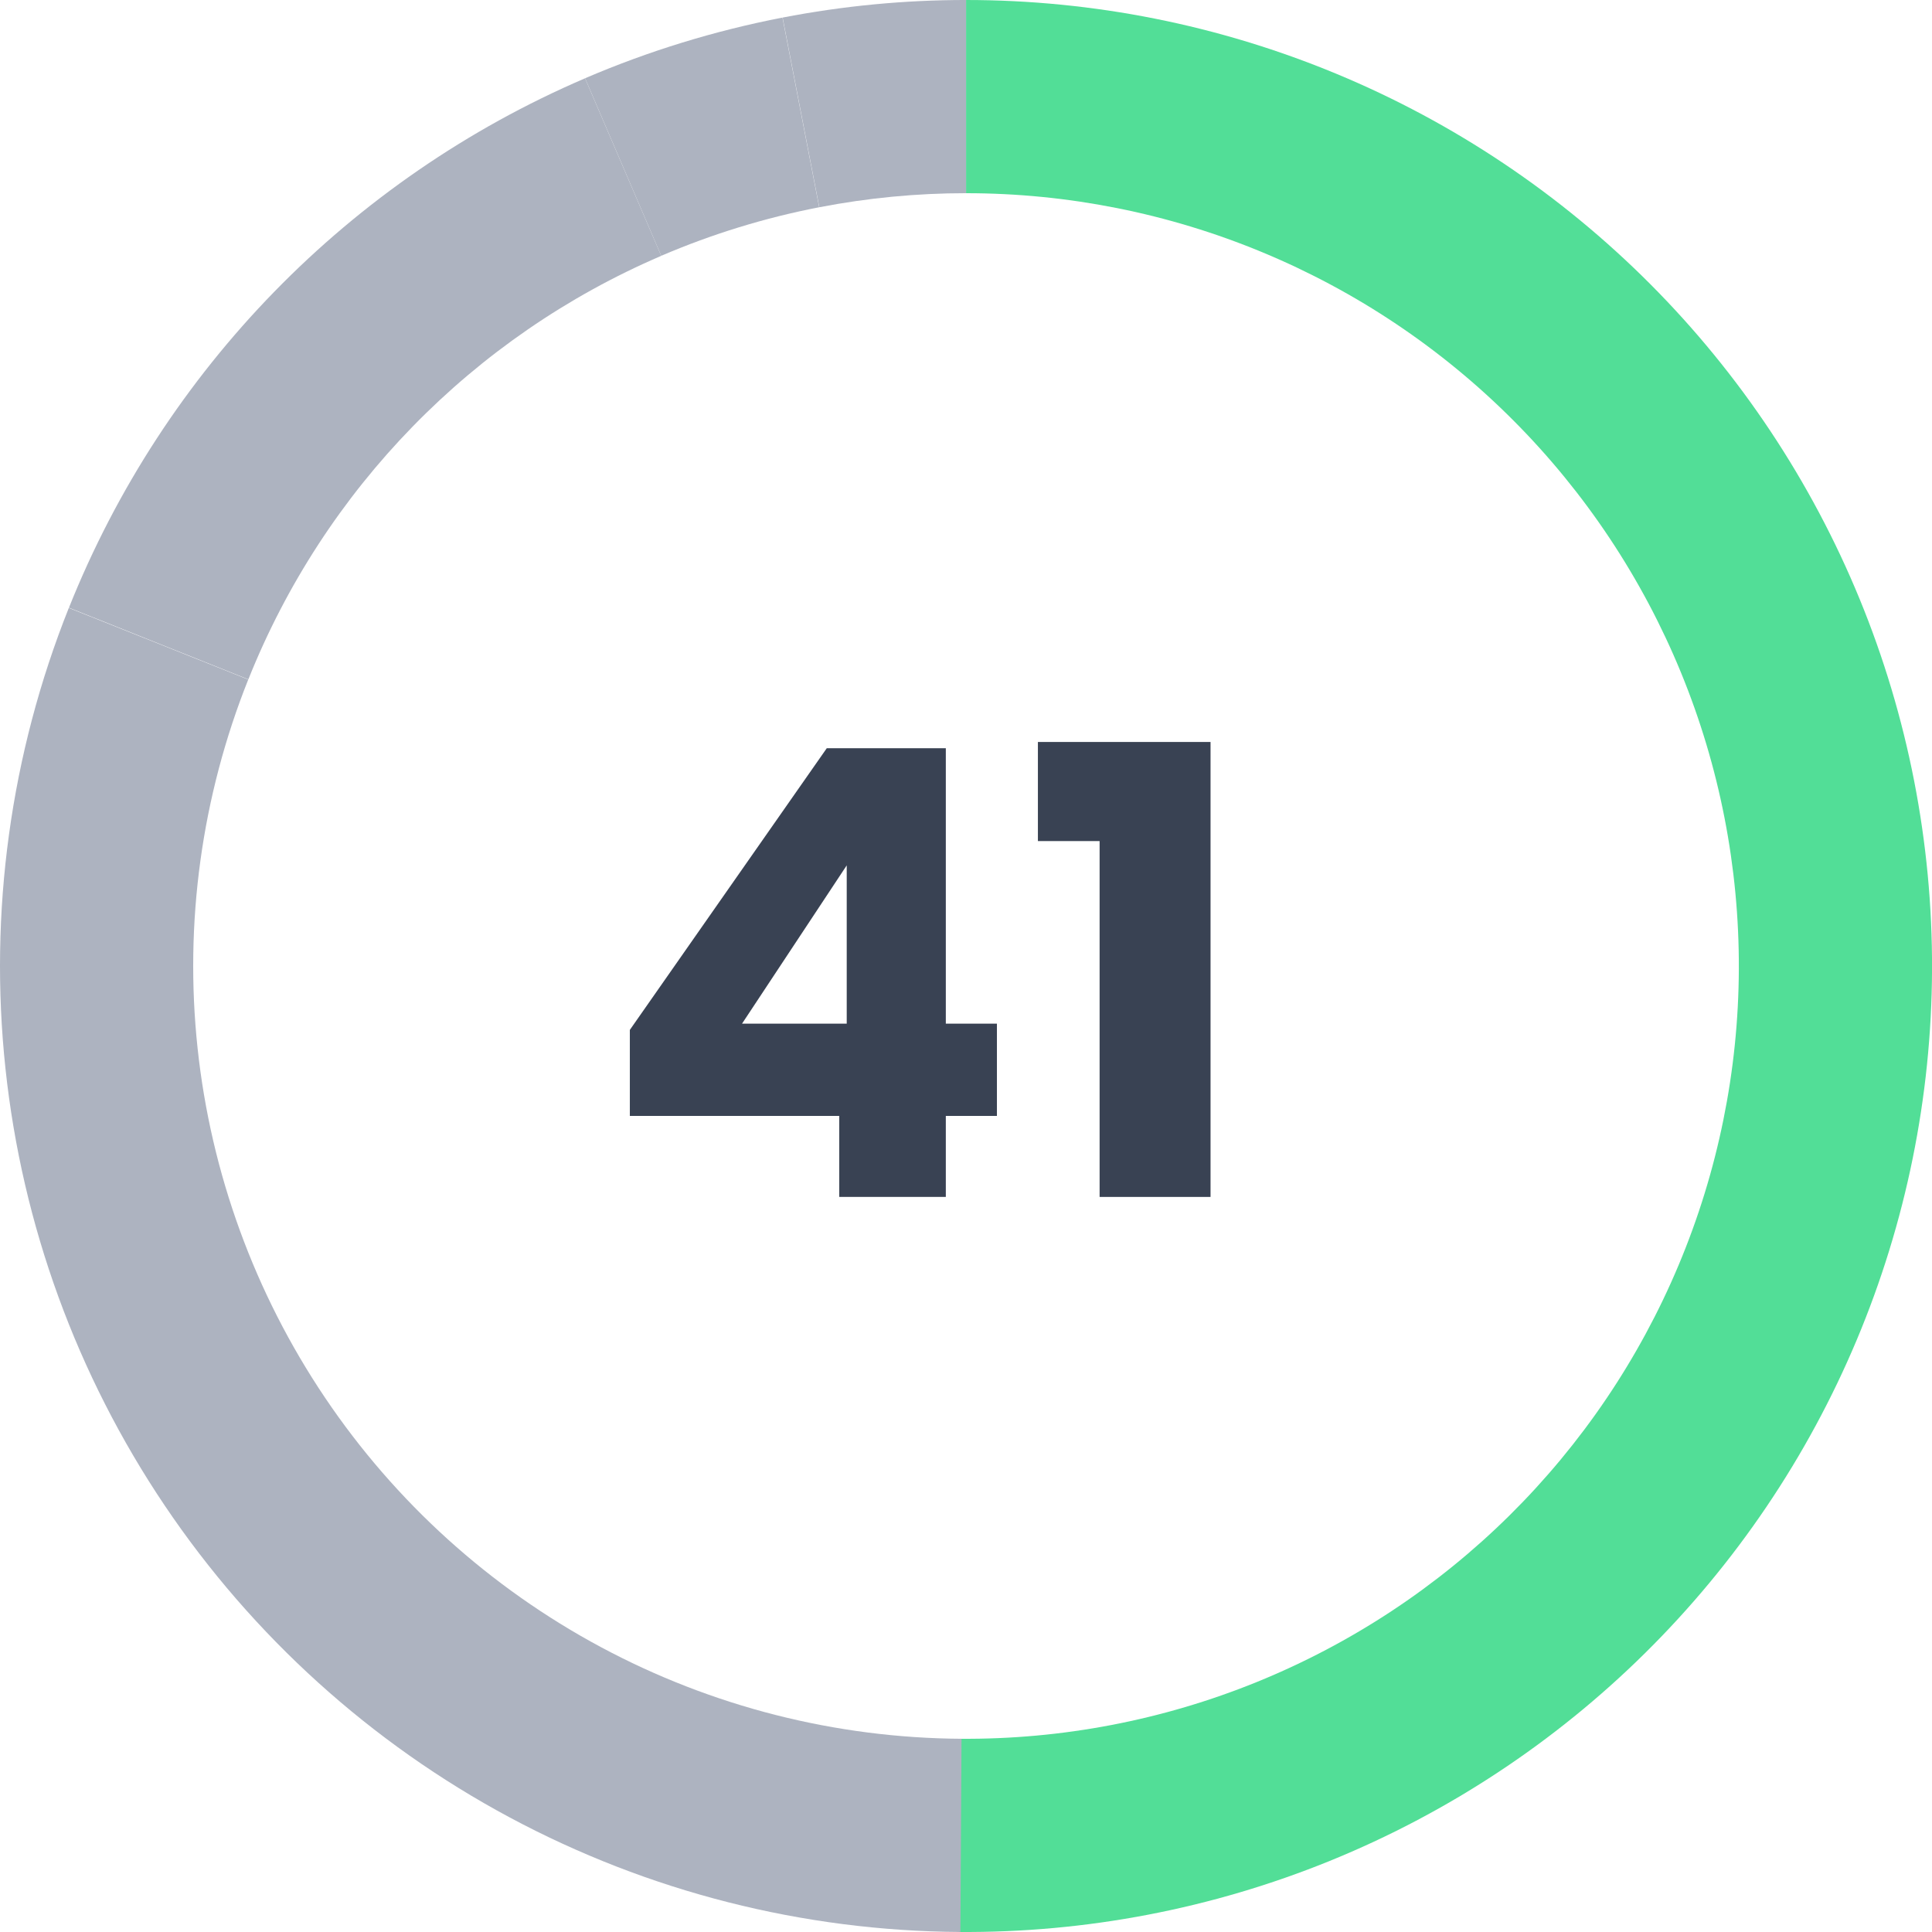 <svg width="155" height="155" viewBox="0 0 155 155" fill="none" xmlns="http://www.w3.org/2000/svg">
<path d="M77.504 4.57509e-05C87.706 4.5305e-05 97.807 2.014 107.229 5.927C116.65 9.84 125.207 15.575 132.407 22.802C139.607 30.03 145.31 38.607 149.188 48.044C153.065 57.48 155.041 67.589 155.003 77.791C154.965 87.993 152.913 98.087 148.964 107.494C145.016 116.9 139.249 125.435 131.995 132.608C124.741 139.782 116.141 145.452 106.691 149.294C97.24 153.136 87.124 155.074 76.922 154.998L77.038 139.498C85.2 139.56 93.293 138.009 100.853 134.935C108.414 131.861 115.293 127.325 121.097 121.587C126.9 115.848 131.514 109.02 134.672 101.495C137.831 93.969 139.473 85.894 139.503 77.733C139.534 69.571 137.953 61.484 134.851 53.935C131.749 46.386 127.187 39.524 121.426 33.742C115.666 27.96 108.821 23.372 101.284 20.242C93.746 17.111 85.665 15.5 77.504 15.5L77.504 4.57509e-05Z" fill="#52DE97"/>
<path d="M62.777 1.411C57.338 2.463 52.028 4.095 46.938 6.279L53.049 20.523C57.122 18.776 61.37 17.47 65.721 16.628L62.777 1.411Z" fill="#ADB3C0"/>
<path d="M46.937 6.282C28.049 14.389 13.155 29.667 5.531 48.755L19.926 54.504C26.024 39.233 37.94 27.011 53.05 20.526L46.937 6.282Z" fill="#ADB3C0"/>
<path d="M77.503 -0.001C72.565 -0.001 67.638 0.471 62.789 1.409L65.732 16.627C69.611 15.877 73.553 15.499 77.503 15.499L77.503 -0.001Z" fill="#ADB3C0"/>
<path d="M5.521 48.772C0.842 60.495 -0.902 73.183 0.439 85.734C1.78 98.284 6.166 110.317 13.216 120.787C20.266 131.256 29.766 139.846 40.891 145.808C52.016 151.77 64.429 154.925 77.051 154.998L77.141 139.498C67.043 139.44 57.113 136.916 48.213 132.146C39.313 127.376 31.713 120.505 26.073 112.129C20.433 103.754 16.924 94.127 15.851 84.087C14.778 74.046 16.174 63.896 19.917 54.517L5.521 48.772Z" fill="#ADB3C0"/>
<path d="M50.531 89.527V82.627L66.331 60.027H75.881V82.127H79.981V89.527H75.881V96.027H67.331V89.527H50.531ZM67.931 69.427L59.531 82.127H67.931V69.427Z" fill="#394253"/>
<path d="M83.269 67.477V59.527H97.119V96.027H88.219V67.477H83.269Z" fill="#394253"/>
</svg>
